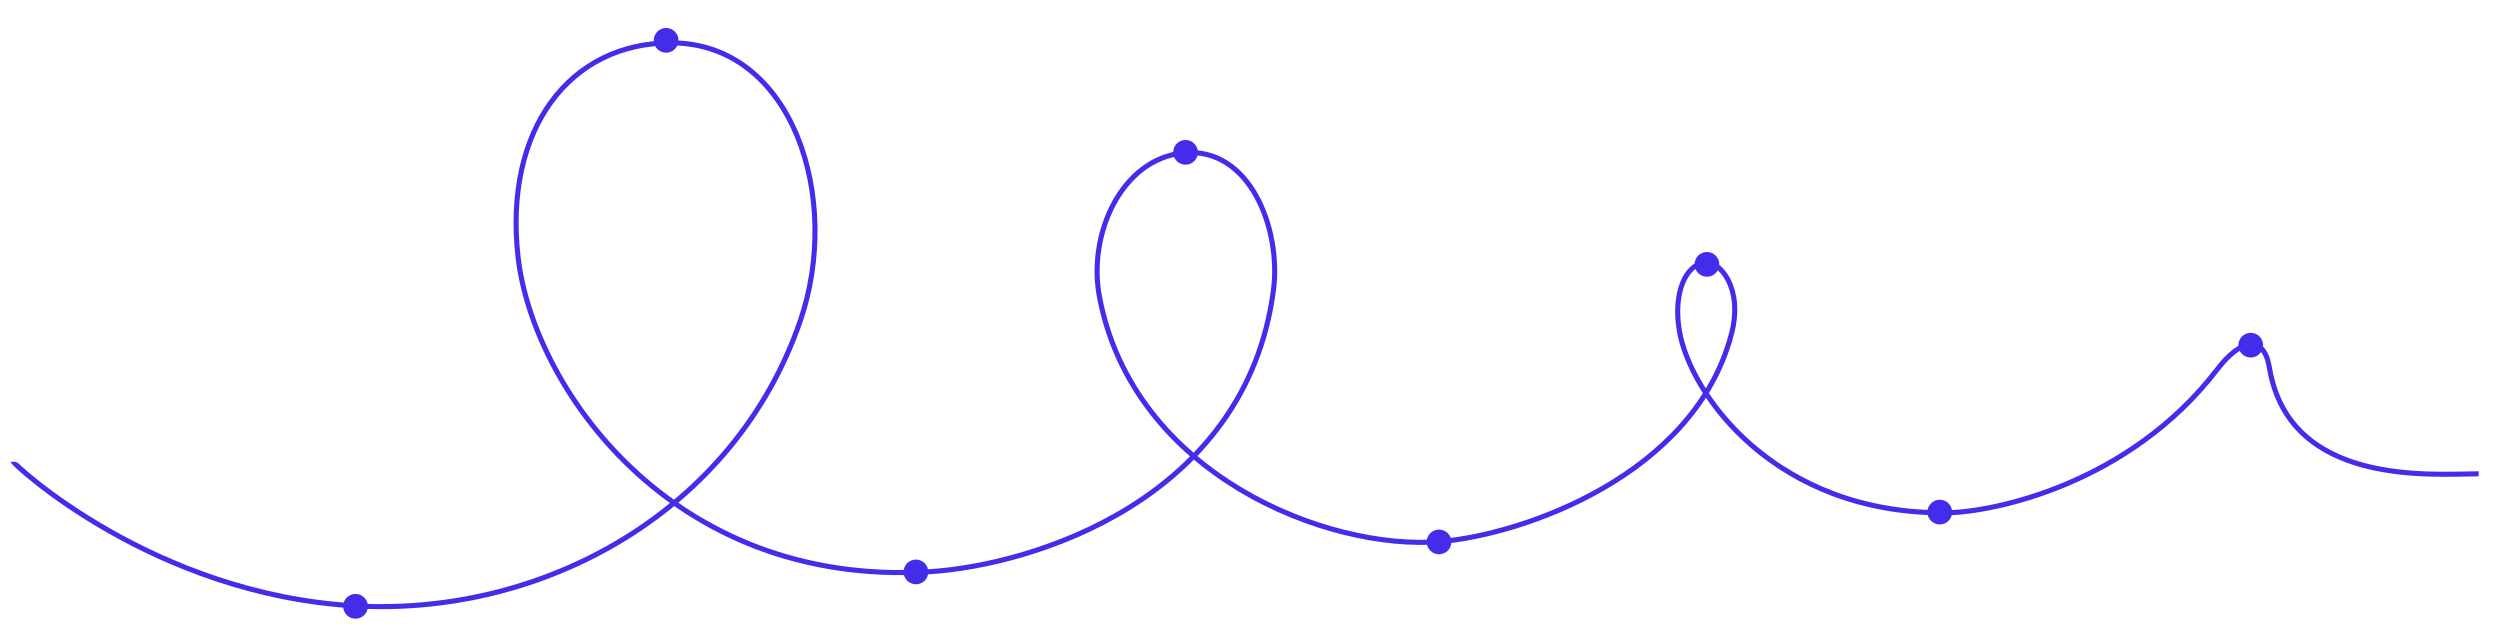 <?xml version="1.0" encoding="utf-8"?>
<!-- Generator: Adobe Illustrator 28.0.0, SVG Export Plug-In . SVG Version: 6.00 Build 0)  -->
<svg version="1.1" id="Layer_1" xmlns="http://www.w3.org/2000/svg" xmlns:xlink="http://www.w3.org/1999/xlink" x="0px" y="0px"
	 viewBox="0 0 1475.3 378.4" style="enable-background:new 0 0 1475.3 378.4;" xml:space="preserve">
<style type="text/css">
	.st0{fill:none;stroke:#442ceb;stroke-width:3;stroke-miterlimit:10;}
	.st1{
		fill:#442ceb;
	}
</style>
<path class="st0" d="M7.9,272.5c0,1.3,82.5,78.6,202.5,85.1c110.3,5.9,223.2-55.5,261.9-168.4c24.7-72-4.3-163.9-76.3-163.9
	c-60,0-98.7,51.1-90.3,126.2c8.4,75.6,89.5,195.1,242.5,185.9c61-3.7,187.1-42.4,203.3-166.2c4.7-35.7-13.8-85.1-53.5-80.9
	c-36.1,3.7-56.2,47.7-49.2,84.8c19.8,105.2,134.8,150.1,201.2,144.5c48.7-4.1,150.1-39.1,171.8-122.7c7-26.9-6.9-43.2-15.8-42
	c-11.8,1.6-18.6,18.7-15,40.2c6.4,38,57,108.5,157.6,107.5c27.9-0.3,108-16.9,159.9-84.7c13.6-17.8,27.4-20.9,30.7-1.1
	c11.6,70.9,97.1,62.8,123.5,62.8"/>
<g>
	<circle class="st1" cx="699.6" cy="89.9" r="7.3"/>
</g>
<g>
	<circle class="st1" cx="849.2" cy="319.8" r="7.3"/>
</g>
<g>
	<circle class="st1" cx="1007.3" cy="156" r="7.3"/>
</g>
<g>
	<circle class="st1" cx="540.5" cy="337.5" r="7.3"/>
</g>
<g>
	<circle class="st1" cx="209.8" cy="357.8" r="7.3"/>
</g>
<g>
	<circle class="st1"  cx="393.1" cy="23.8" r="7.3"/>
</g>
<g>
	<circle class="st1" cx="1144.7" cy="302.2" r="7.3"/>
</g>
<g>
	<circle class="st1" cx="1328.2" cy="203.7" r="7.3"/>
</g>
</svg>
